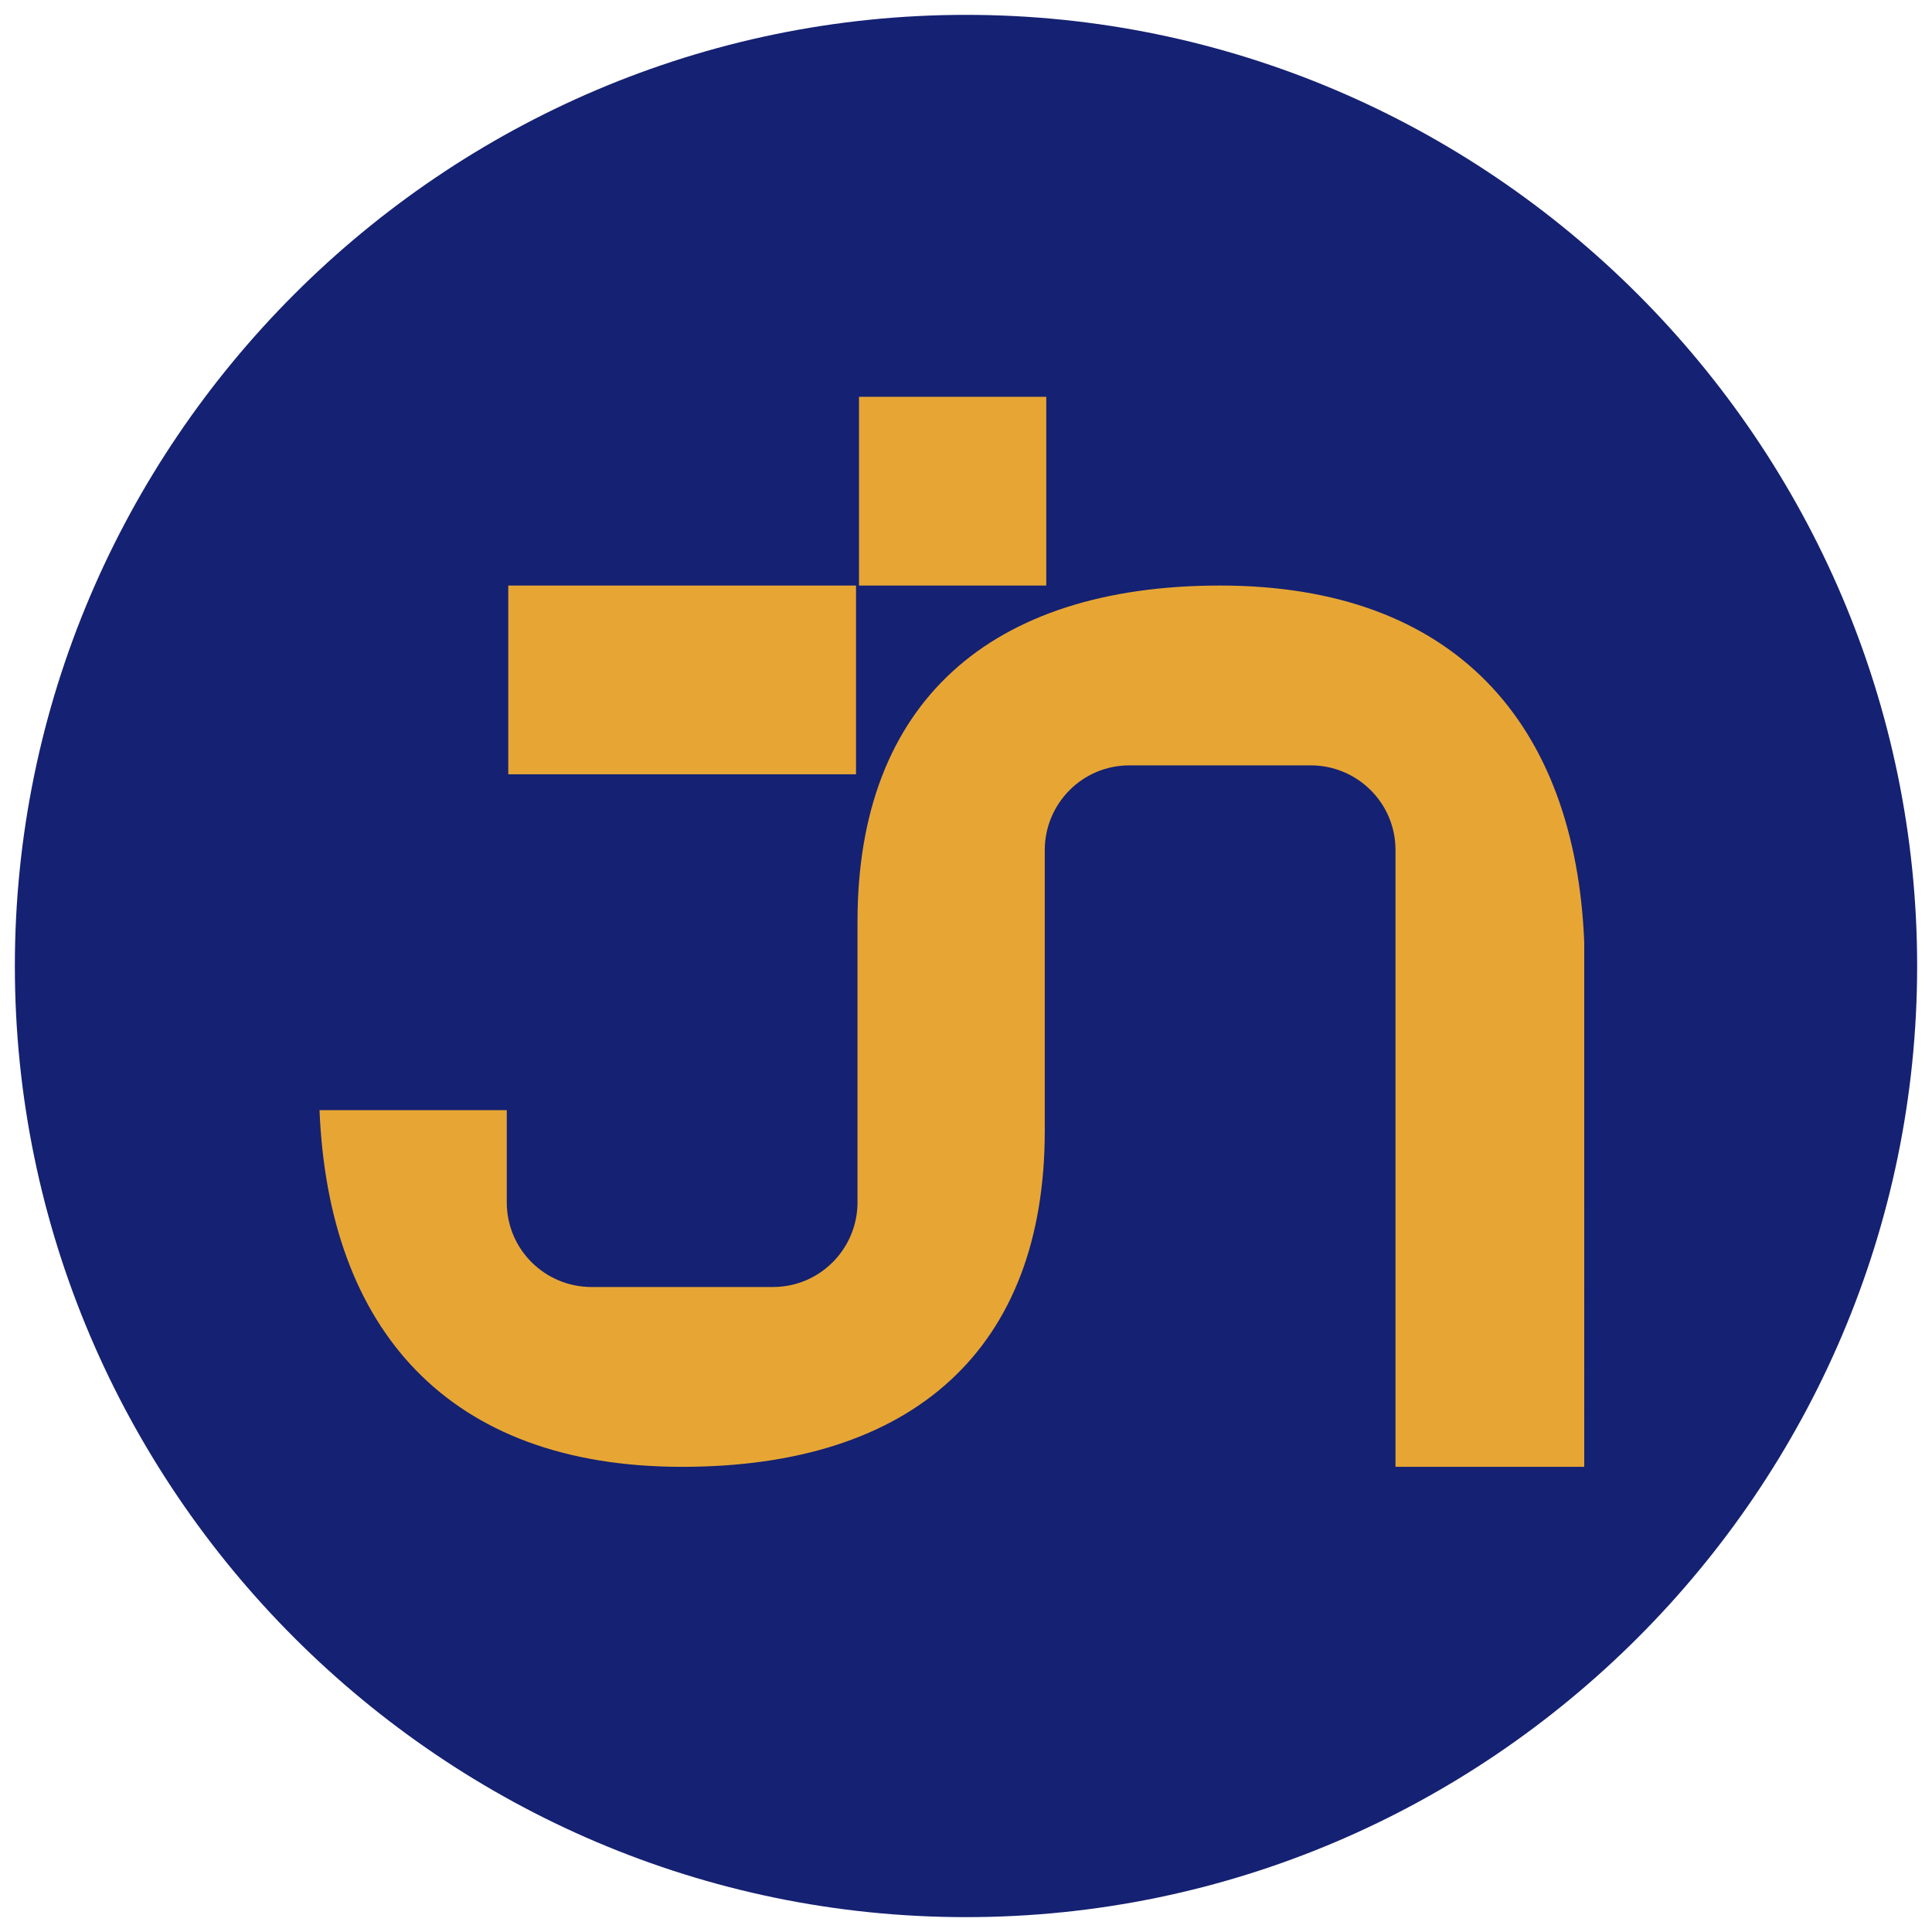 <?xml version="1.0" encoding="utf-8"?>
<!-- Generator: Adobe Illustrator 25.2.1, SVG Export Plug-In . SVG Version: 6.00 Build 0)  -->
<svg version="1.1" id="Слой_1" xmlns="http://www.w3.org/2000/svg" xmlns:xlink="http://www.w3.org/1999/xlink" x="0px" y="0px"
	 viewBox="0 0 130 130" style="enable-background:new 0 0 130 130;" xml:space="preserve">
<style type="text/css">
	.st0{fill:#152172;}
	.st1{fill:#E7A634;}
</style>
<g>
	<path class="st0" d="M65,1L65,1c35.2,0,64,28.8,64,64l0,0c0,35.2-28.8,64-64,64l0,0c-35.2,0-64-28.8-64-64l0,0C1,29.8,29.8,1,65,1z
		"/>
</g>
<g>
	<rect x="57.8" y="26.7" class="st1" width="12.6" height="12.7"/>
	<path class="st1" d="M82.1,39.4c-15.5,0-24.4,7.9-24.4,22.6v10.5l0,0v8.4c0,3.1-2.5,5.7-5.7,5.7h-5.5c-0.2,0-0.4,0-0.6,0
		c-0.2,0-0.4,0-0.6,0h-5.5c-3.1,0-5.7-2.5-5.7-5.7v-6.2H21.5c0.6,14.7,8.6,24,24.4,24c15.5,0,24.4-7.9,24.4-22.6v-7l0,0V57.2
		c0-3.1,2.5-5.7,5.7-5.7h5.5c0.2,0,0.4,0,0.6,0s0.4,0,0.6,0h5.5c3.1,0,5.7,2.5,5.7,5.7v41.5h12.7V63.4C106,48.7,97.9,39.4,82.1,39.4
		z"/>
	<rect x="34.2" y="39.4" class="st1" width="23.4" height="12.7"/>
</g>
</svg>
